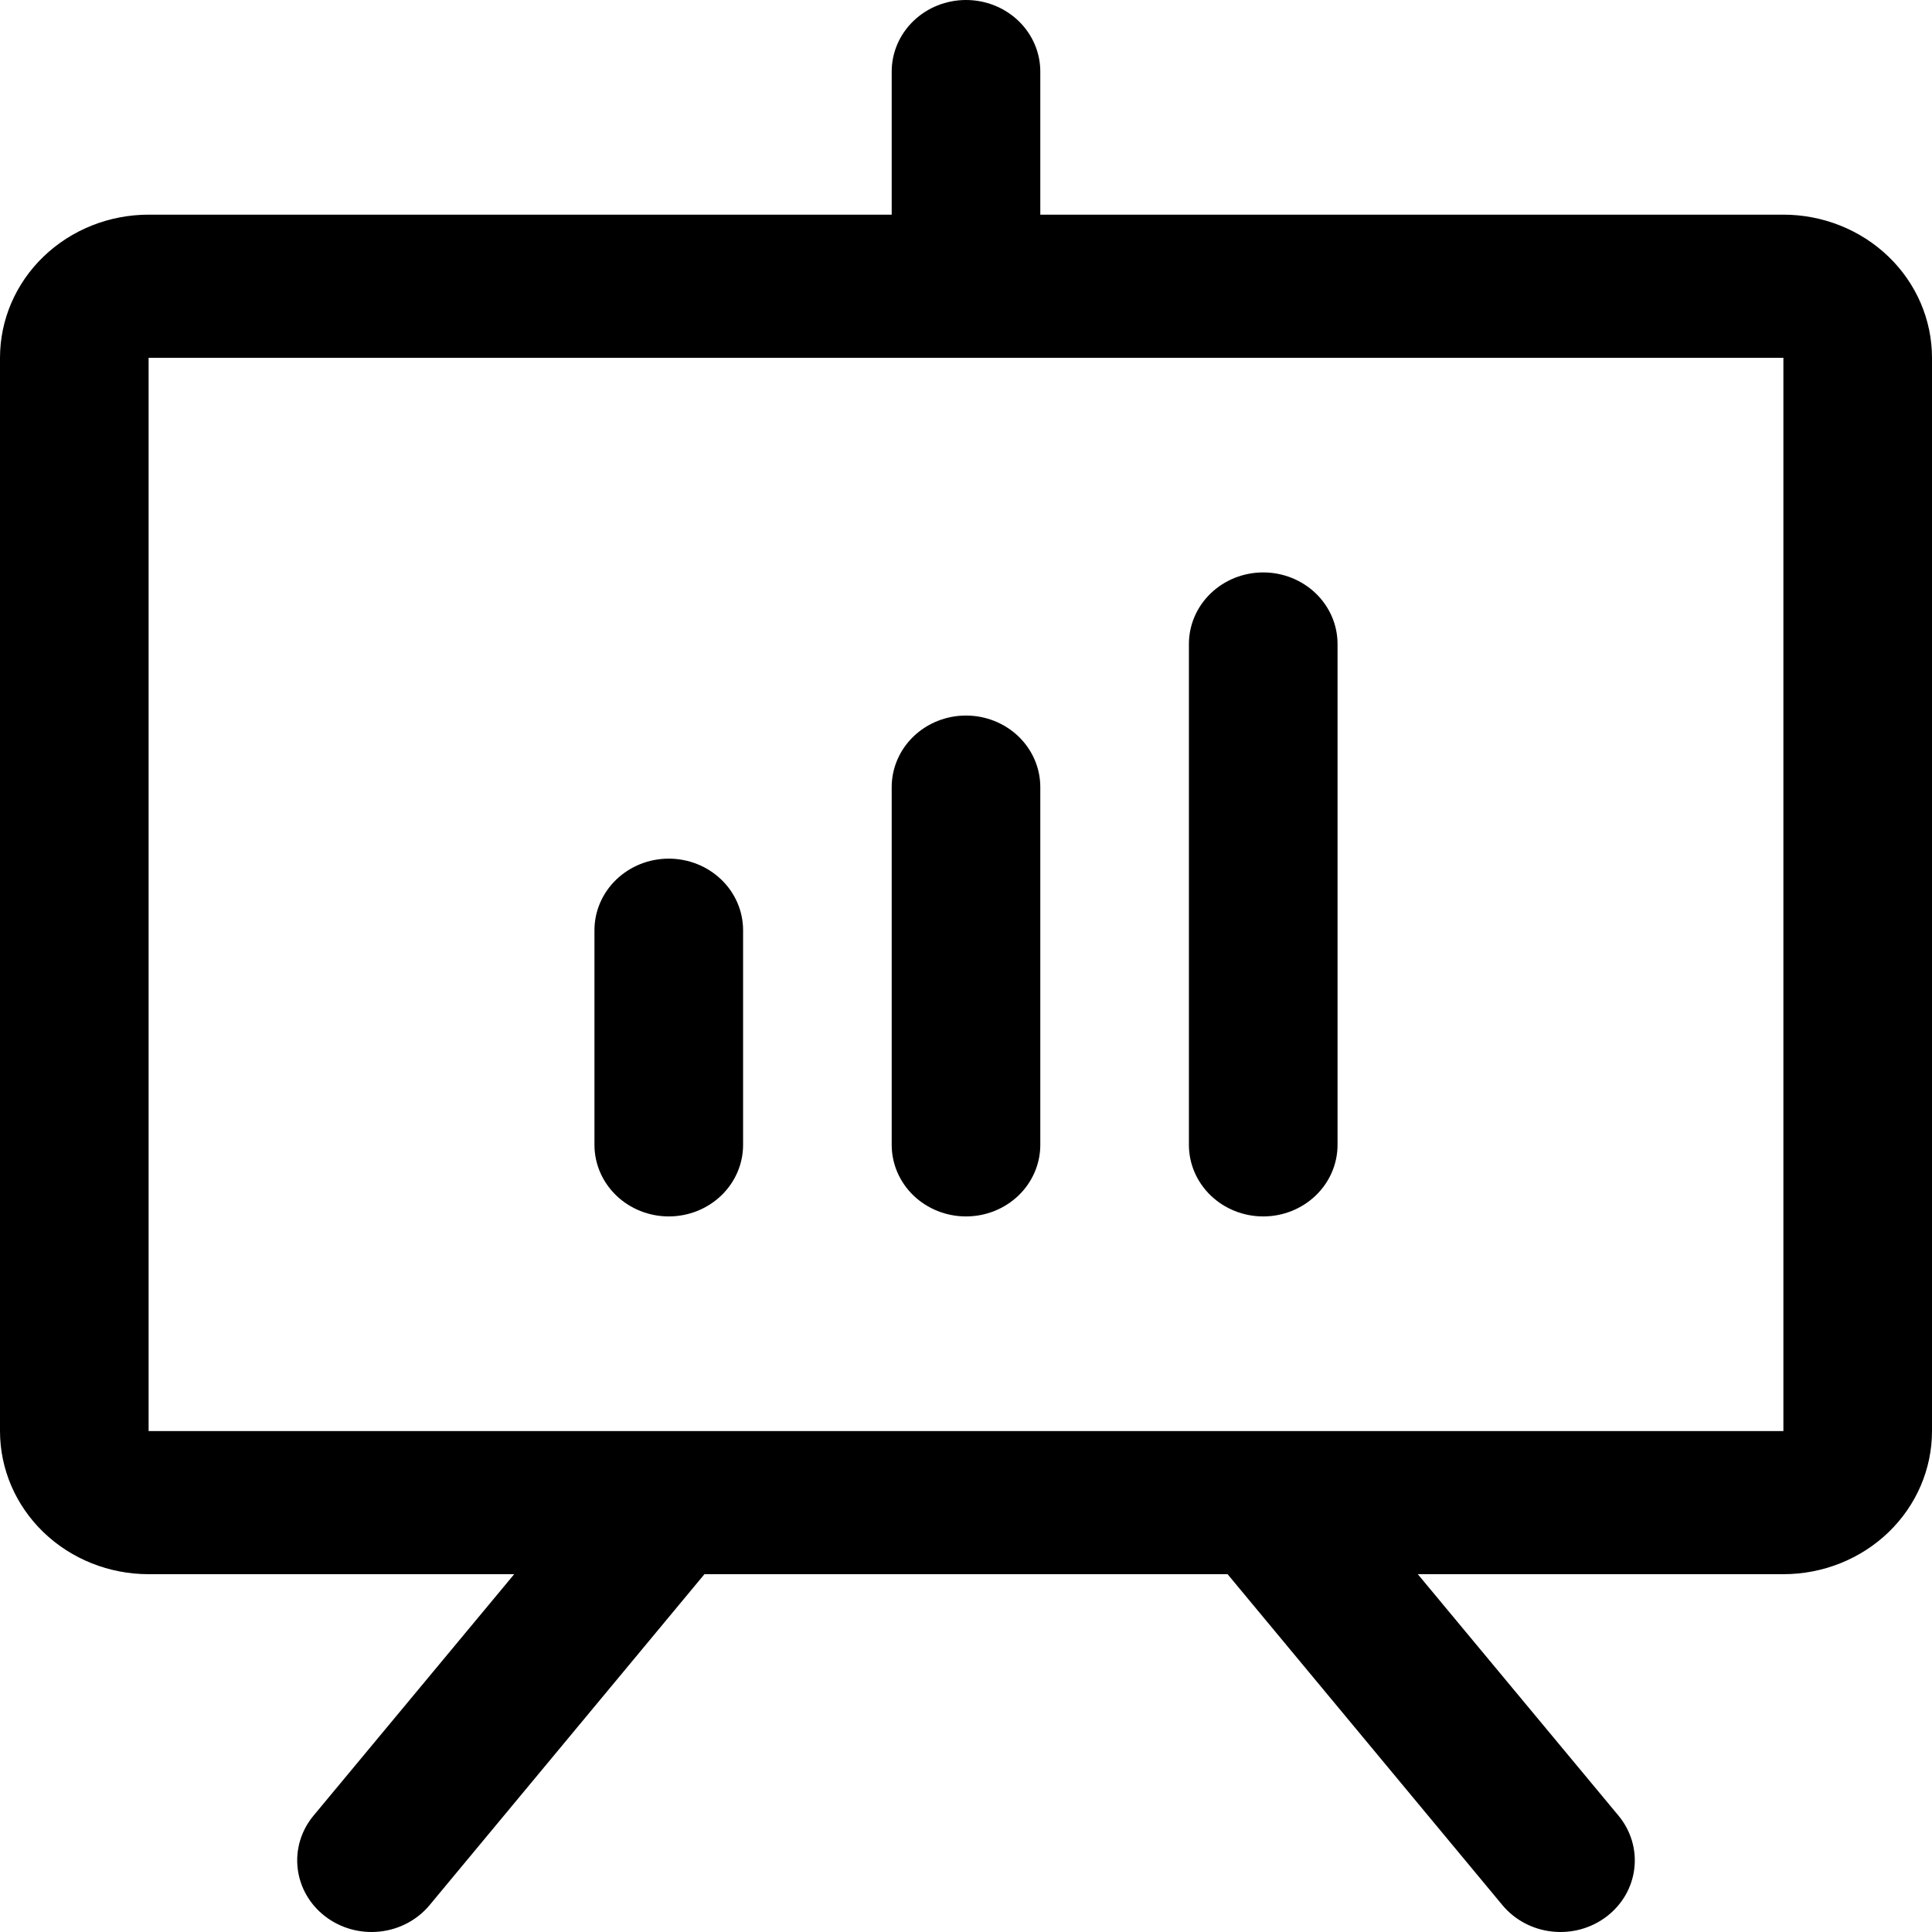 <svg width="74" height="74" viewBox="0 0 74 74" fill="none" xmlns="http://www.w3.org/2000/svg">
<path d="M68.308 8.222H39.846V2.741C39.846 2.014 39.546 1.317 39.013 0.803C38.479 0.289 37.755 0 37 0C36.245 0 35.521 0.289 34.987 0.803C34.454 1.317 34.154 2.014 34.154 2.741V8.222H5.692C4.183 8.222 2.735 8.8 1.667 9.828C0.6 10.855 0 12.25 0 13.704V54.814C0 56.268 0.6 57.662 1.667 58.69C2.735 59.718 4.183 60.295 5.692 60.295H19.695L12.007 69.545C11.535 70.113 11.317 70.838 11.401 71.561C11.484 72.284 11.862 72.945 12.452 73.399C13.042 73.853 13.795 74.064 14.545 73.983C15.296 73.903 15.982 73.539 16.454 72.971L26.982 60.295H47.019L57.546 72.971C57.779 73.252 58.068 73.486 58.396 73.66C58.723 73.834 59.083 73.944 59.455 73.983C59.826 74.023 60.203 73.992 60.562 73.892C60.921 73.791 61.256 73.624 61.548 73.399C61.84 73.174 62.083 72.896 62.264 72.581C62.444 72.265 62.558 71.919 62.599 71.561C62.641 71.203 62.608 70.841 62.504 70.495C62.4 70.149 62.226 69.826 61.993 69.545L54.305 60.295H68.308C69.817 60.295 71.265 59.718 72.333 58.69C73.4 57.662 74 56.268 74 54.814V13.704C74 12.25 73.4 10.855 72.333 9.828C71.265 8.8 69.817 8.222 68.308 8.222ZM68.308 54.814H5.692V13.704H68.308V54.814ZM28.462 35.629V43.851C28.462 44.578 28.162 45.275 27.628 45.789C27.094 46.303 26.37 46.592 25.615 46.592C24.86 46.592 24.137 46.303 23.603 45.789C23.069 45.275 22.769 44.578 22.769 43.851V35.629C22.769 34.902 23.069 34.205 23.603 33.691C24.137 33.177 24.86 32.888 25.615 32.888C26.37 32.888 27.094 33.177 27.628 33.691C28.162 34.205 28.462 34.902 28.462 35.629ZM39.846 30.148V43.851C39.846 44.578 39.546 45.275 39.013 45.789C38.479 46.303 37.755 46.592 37 46.592C36.245 46.592 35.521 46.303 34.987 45.789C34.454 45.275 34.154 44.578 34.154 43.851V30.148C34.154 29.421 34.454 28.724 34.987 28.21C35.521 27.696 36.245 27.407 37 27.407C37.755 27.407 38.479 27.696 39.013 28.21C39.546 28.724 39.846 29.421 39.846 30.148ZM51.231 24.666V43.851C51.231 44.578 50.931 45.275 50.397 45.789C49.863 46.303 49.139 46.592 48.385 46.592C47.63 46.592 46.906 46.303 46.372 45.789C45.838 45.275 45.538 44.578 45.538 43.851V24.666C45.538 23.939 45.838 23.242 46.372 22.728C46.906 22.214 47.63 21.925 48.385 21.925C49.139 21.925 49.863 22.214 50.397 22.728C50.931 23.242 51.231 23.939 51.231 24.666Z" fill="black"/>
</svg>
